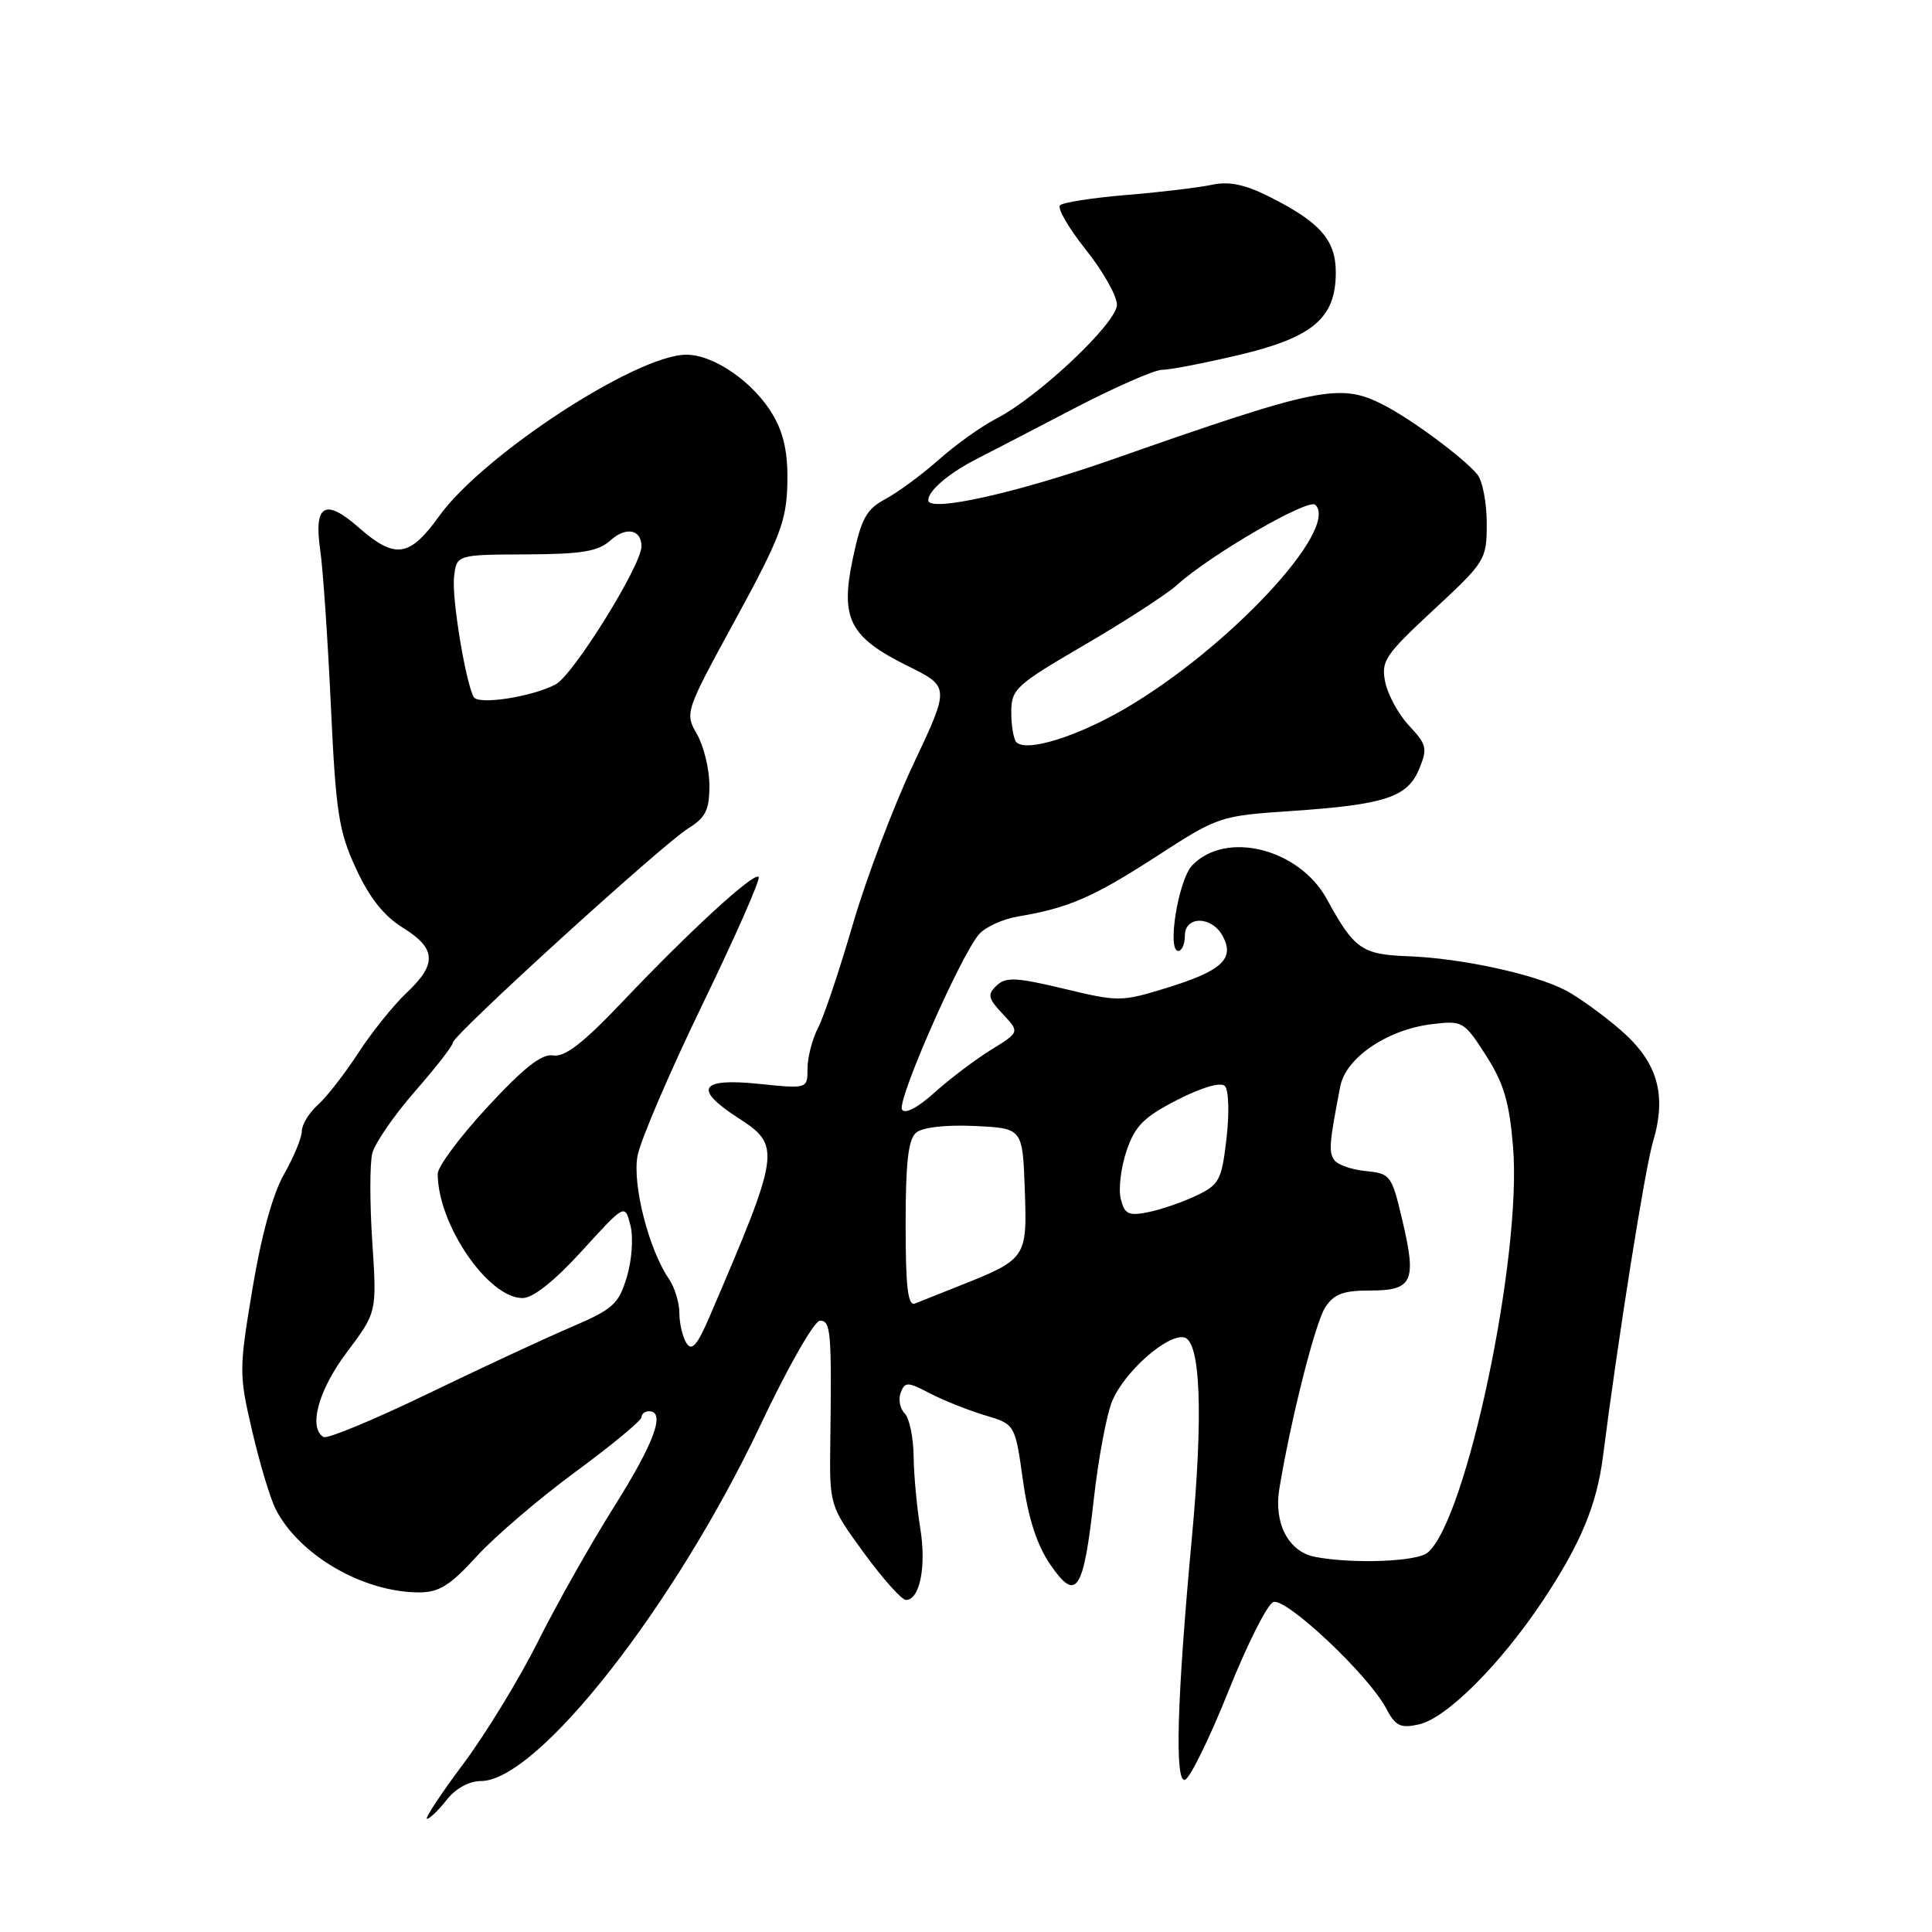 <?xml version="1.0" encoding="UTF-8" standalone="no"?>
<!DOCTYPE svg PUBLIC "-//W3C//DTD SVG 1.1//EN" "http://www.w3.org/Graphics/SVG/1.1/DTD/svg11.dtd" >
<svg xmlns="http://www.w3.org/2000/svg" xmlns:xlink="http://www.w3.org/1999/xlink" version="1.1" viewBox="0 0 256 256">
 <g >
 <path fill="currentColor"
d=" M 59.18 238.50 C 60.36 236.99 62.17 236.00 63.71 236.00 C 71.22 236.00 89.36 212.90 100.77 188.81 C 104.40 181.13 107.90 175.00 108.65 175.00 C 110.09 175.00 110.21 176.40 110.02 191.00 C 109.91 199.50 109.91 199.50 114.46 205.75 C 116.97 209.19 119.48 212.00 120.04 212.00 C 121.88 212.00 122.77 207.57 121.94 202.50 C 121.49 199.75 121.09 195.45 121.06 192.95 C 121.03 190.45 120.49 187.89 119.87 187.27 C 119.24 186.64 119.01 185.41 119.35 184.53 C 119.91 183.07 120.26 183.08 123.23 184.63 C 125.03 185.57 128.30 186.87 130.50 187.53 C 134.50 188.72 134.50 188.72 135.54 196.11 C 136.24 201.15 137.39 204.70 139.14 207.27 C 142.61 212.36 143.56 210.95 144.93 198.69 C 145.53 193.30 146.63 187.43 147.37 185.65 C 148.99 181.77 154.62 176.78 156.88 177.21 C 159.08 177.63 159.46 187.34 157.92 203.86 C 155.95 225.14 155.63 236.29 157.02 235.83 C 157.69 235.60 160.27 230.34 162.76 224.13 C 165.24 217.91 167.92 212.58 168.72 212.28 C 170.38 211.64 181.33 221.94 183.64 226.32 C 184.90 228.71 185.55 229.04 187.99 228.50 C 191.65 227.70 198.82 220.54 204.44 212.09 C 209.44 204.56 211.58 199.43 212.40 193.00 C 214.39 177.39 217.97 154.83 219.02 151.33 C 220.90 145.04 219.65 140.72 214.71 136.46 C 212.40 134.46 209.15 132.12 207.50 131.25 C 203.40 129.09 193.70 126.98 186.66 126.71 C 180.44 126.48 179.46 125.80 175.81 119.13 C 172.14 112.43 162.42 110.00 157.97 114.67 C 156.14 116.59 154.61 126.00 156.12 126.00 C 156.61 126.00 157.00 125.10 157.00 124.00 C 157.00 121.31 160.58 121.35 162.03 124.06 C 163.63 127.05 161.89 128.65 154.59 130.90 C 148.59 132.75 148.20 132.75 140.96 131.01 C 134.64 129.50 133.28 129.43 132.06 130.59 C 130.80 131.78 130.91 132.28 132.87 134.36 C 135.12 136.76 135.12 136.76 131.31 139.11 C 129.22 140.41 125.85 142.95 123.83 144.77 C 121.63 146.76 119.91 147.66 119.52 147.03 C 118.81 145.88 127.31 126.52 129.75 123.77 C 130.59 122.82 132.90 121.77 134.89 121.44 C 141.60 120.31 144.85 118.90 153.20 113.50 C 161.40 108.18 161.65 108.10 171.01 107.47 C 183.52 106.62 186.49 105.65 188.04 101.91 C 189.17 99.18 189.05 98.66 186.75 96.20 C 185.35 94.72 183.92 92.12 183.56 90.43 C 182.97 87.60 183.48 86.83 189.96 80.81 C 196.85 74.41 197.00 74.17 197.00 69.33 C 197.00 66.61 196.44 63.70 195.75 62.86 C 193.94 60.67 187.02 55.54 183.30 53.64 C 177.57 50.71 174.79 51.27 147.50 60.84 C 134.68 65.34 123.00 67.94 123.00 66.28 C 123.00 65.01 125.76 62.67 129.50 60.77 C 131.15 59.93 136.92 56.94 142.32 54.12 C 147.72 51.31 152.98 49.00 154.00 49.00 C 155.03 49.00 159.61 48.11 164.19 47.03 C 173.98 44.71 177.00 42.13 177.00 36.12 C 177.00 31.79 174.94 29.45 168.11 26.02 C 164.95 24.44 162.84 24.00 160.61 24.48 C 158.90 24.85 153.82 25.46 149.33 25.83 C 144.84 26.20 140.85 26.82 140.46 27.20 C 140.07 27.59 141.61 30.24 143.88 33.09 C 146.15 35.93 148.00 39.21 148.00 40.38 C 148.00 42.79 137.55 52.64 131.98 55.49 C 130.07 56.47 126.67 58.89 124.43 60.88 C 122.19 62.87 119.00 65.22 117.35 66.11 C 114.80 67.47 114.13 68.68 113.01 73.97 C 111.31 81.98 112.55 84.42 120.29 88.25 C 125.86 91.01 125.86 91.01 121.03 101.25 C 118.37 106.89 114.76 116.45 113.00 122.49 C 111.24 128.54 109.17 134.71 108.40 136.19 C 107.63 137.68 107.00 140.11 107.00 141.59 C 107.00 144.28 107.00 144.28 100.50 143.61 C 92.74 142.82 91.85 144.27 97.75 148.09 C 103.55 151.83 103.46 152.46 94.02 174.47 C 92.38 178.28 91.67 179.09 90.96 177.97 C 90.45 177.16 90.02 175.36 90.02 173.97 C 90.01 172.58 89.39 170.56 88.64 169.47 C 85.98 165.59 83.78 157.01 84.47 153.19 C 84.83 151.16 88.71 142.12 93.08 133.10 C 97.45 124.07 100.80 116.47 100.53 116.19 C 99.89 115.55 91.43 123.31 82.45 132.77 C 77.31 138.19 74.84 140.10 73.32 139.85 C 71.80 139.59 69.47 141.42 64.62 146.65 C 60.98 150.58 58.00 154.58 58.00 155.53 C 58.00 162.22 64.67 172.00 69.24 172.00 C 70.63 172.00 73.46 169.75 77.11 165.75 C 82.80 159.50 82.80 159.50 83.53 162.34 C 83.94 163.94 83.74 166.93 83.06 169.20 C 81.98 172.81 81.24 173.47 75.68 175.85 C 72.28 177.30 63.70 181.29 56.61 184.72 C 49.52 188.14 43.33 190.71 42.86 190.41 C 40.83 189.16 42.20 184.17 45.97 179.16 C 49.94 173.88 49.94 173.88 49.33 164.57 C 48.99 159.46 48.99 154.17 49.33 152.82 C 49.67 151.48 52.21 147.79 54.97 144.63 C 57.74 141.47 60.00 138.56 60.00 138.16 C 60.00 137.16 87.75 111.90 91.20 109.76 C 93.50 108.34 94.00 107.32 94.00 104.10 C 94.00 101.93 93.26 98.87 92.36 97.30 C 90.73 94.46 90.77 94.33 97.46 82.08 C 103.37 71.24 104.21 69.03 104.33 64.09 C 104.42 60.07 103.88 57.48 102.42 54.99 C 99.92 50.69 94.62 47.00 90.95 47.00 C 84.35 47.00 64.01 60.28 58.18 68.40 C 54.27 73.85 52.35 74.12 47.56 69.92 C 43.07 65.97 41.56 66.84 42.43 72.88 C 42.80 75.42 43.43 84.70 43.84 93.50 C 44.50 107.66 44.88 110.14 47.17 115.09 C 48.94 118.93 50.87 121.38 53.37 122.92 C 57.82 125.67 57.94 127.74 53.87 131.56 C 52.15 133.18 49.28 136.75 47.49 139.50 C 45.70 142.25 43.29 145.36 42.12 146.40 C 40.95 147.45 39.99 149.03 39.99 149.90 C 39.98 150.78 38.92 153.34 37.63 155.60 C 36.15 158.19 34.61 163.77 33.45 170.78 C 31.66 181.52 31.66 182.11 33.43 189.68 C 34.43 193.98 35.83 198.62 36.54 200.00 C 39.67 206.09 48.14 211.00 55.53 211.00 C 58.18 211.00 59.66 210.07 63.16 206.23 C 65.55 203.61 71.44 198.57 76.25 195.03 C 81.06 191.49 85.00 188.23 85.00 187.79 C 85.00 187.36 85.45 187.00 86.00 187.00 C 88.23 187.00 86.71 191.15 81.40 199.60 C 78.32 204.49 73.77 212.55 71.29 217.50 C 68.82 222.45 64.35 229.76 61.37 233.75 C 58.39 237.74 56.24 241.00 56.58 241.00 C 56.93 241.00 58.10 239.88 59.18 238.50 Z  M 174.23 206.29 C 170.75 205.62 168.77 201.86 169.51 197.33 C 171.01 188.18 174.26 175.32 175.59 173.25 C 176.75 171.46 177.98 171.00 181.55 171.00 C 187.20 171.00 187.74 169.81 185.81 161.67 C 184.41 155.71 184.24 155.49 180.94 155.17 C 179.06 154.99 177.18 154.31 176.76 153.67 C 176.05 152.57 176.15 151.41 177.59 143.96 C 178.32 140.16 183.81 136.43 189.71 135.71 C 193.82 135.21 193.99 135.32 196.90 139.85 C 199.27 143.55 200.00 146.04 200.49 152.00 C 201.68 166.50 194.28 201.55 189.15 205.75 C 187.69 206.94 179.21 207.25 174.23 206.29 Z  M 120.00 162.23 C 120.00 153.99 120.35 150.95 121.41 150.07 C 122.26 149.37 125.35 149.02 129.16 149.20 C 135.50 149.50 135.50 149.50 135.79 157.61 C 136.11 166.73 136.04 166.84 127.00 170.43 C 124.53 171.41 121.94 172.44 121.25 172.72 C 120.30 173.10 120.00 170.62 120.00 162.23 Z  M 148.51 158.87 C 148.18 157.56 148.53 154.70 149.27 152.50 C 150.39 149.19 151.54 148.03 156.00 145.74 C 159.26 144.07 161.75 143.35 162.30 143.90 C 162.81 144.41 162.91 147.48 162.52 150.84 C 161.87 156.40 161.57 156.98 158.49 158.44 C 156.66 159.31 153.80 160.29 152.13 160.62 C 149.53 161.14 149.01 160.89 148.51 158.87 Z  M 134.68 98.35 C 134.31 97.97 134.00 96.19 134.00 94.39 C 134.00 91.30 134.56 90.79 143.75 85.43 C 149.11 82.30 154.62 78.73 156.00 77.48 C 160.40 73.50 173.38 65.98 174.29 66.89 C 177.52 70.12 162.70 85.97 149.00 93.94 C 142.61 97.65 136.02 99.68 134.68 98.35 Z  M 62.77 92.36 C 61.69 90.40 59.85 79.23 60.16 76.48 C 60.50 73.50 60.50 73.50 69.69 73.46 C 77.11 73.43 79.26 73.07 80.88 71.61 C 82.93 69.75 85.00 70.14 85.00 72.39 C 85.00 74.91 75.95 89.47 73.62 90.69 C 70.46 92.35 63.37 93.44 62.77 92.36 Z "/>
</g>
</svg>